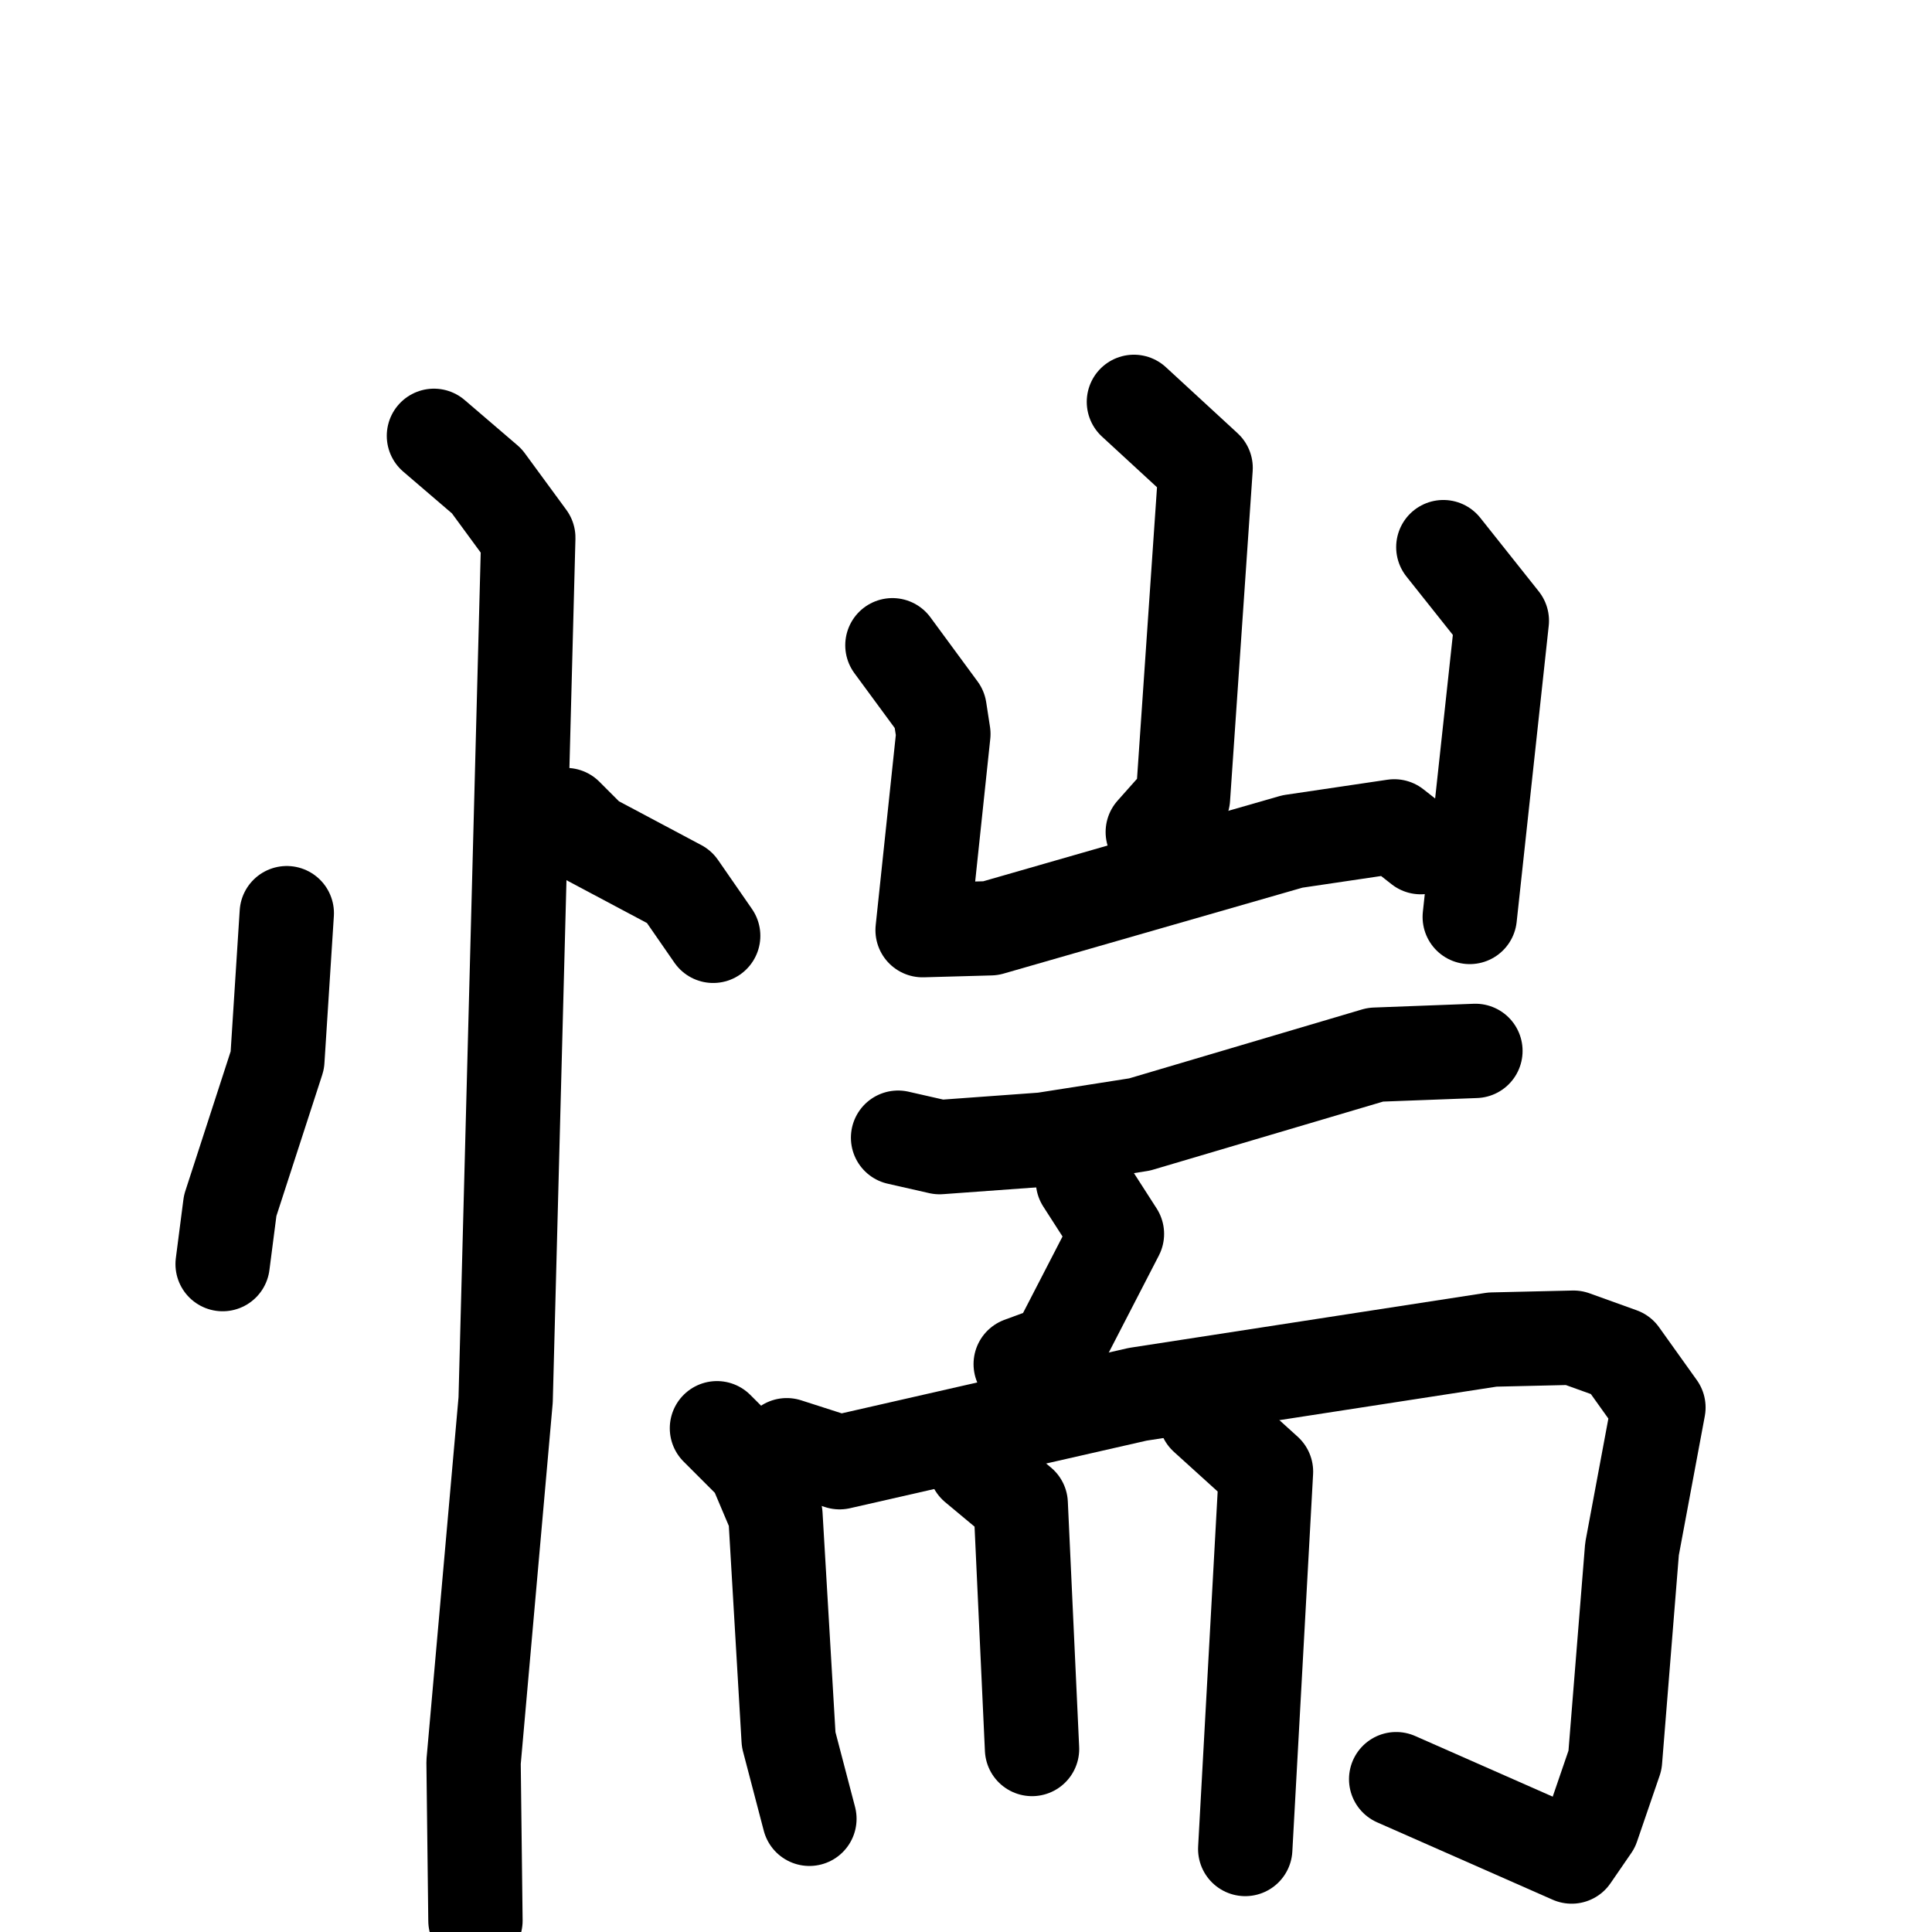 <svg xmlns="http://www.w3.org/2000/svg" viewBox="0 0 1024 1024">
  <g style="fill:none;stroke:#000000;stroke-width:50;stroke-linecap:round;stroke-linejoin:round;" transform="scale(1, 1) translate(0, 0)">
    <path d="M 152.0,484.0 L 147.0,562.0 L 122.0,639.0 L 118.0,670.0"/>
    <path d="M 300.0,432.0 L 313.0,445.0 L 360.0,470.0 L 378.0,496.0"/>
    <path d="M 230.0,231.0 L 258.0,255.0 L 280.0,285.0 L 268.0,742.0 L 251.0,934.0 L 252.0,1018.0"/>
    <path d="M 601.0,213.0 L 639.0,248.0 L 627.0,423.0 L 611.0,441.0"/>
    <path d="M 473.0,342.0 L 498.0,376.0 L 500.0,389.0 L 489.0,493.0 L 525.0,492.0 L 685.0,446.0 L 739.0,438.0 L 753.0,449.0"/>
    <path d="M 765.0,290.0 L 796.0,329.0 L 779.0,486.0"/>
    <path d="M 476.0,603.0 L 498.0,608.0 L 553.0,604.0 L 604.0,596.0 L 729.0,559.0 L 782.0,557.0"/>
    <path d="M 574.0,626.0 L 592.0,654.0 L 560.0,716.0 L 541.0,723.0"/>
    <path d="M 380.0,757.0 L 400.0,777.0 L 411.0,803.0 L 418.0,922.0 L 429.0,964.0"/>
    <path d="M 417.0,766.0 L 445.0,775.0 L 603.0,739.0 L 791.0,710.0 L 834.0,709.0 L 859.0,718.0 L 879.0,746.0 L 865.0,821.0 L 856.0,933.0 L 844.0,968.0 L 833.0,984.0 L 740.0,943.0"/>
    <path d="M 517.0,777.0 L 541.0,797.0 L 547.0,927.0"/>
    <path d="M 639.0,751.0 L 671.0,780.0 L 660.0,980.0"/>
  </g>
</svg>

